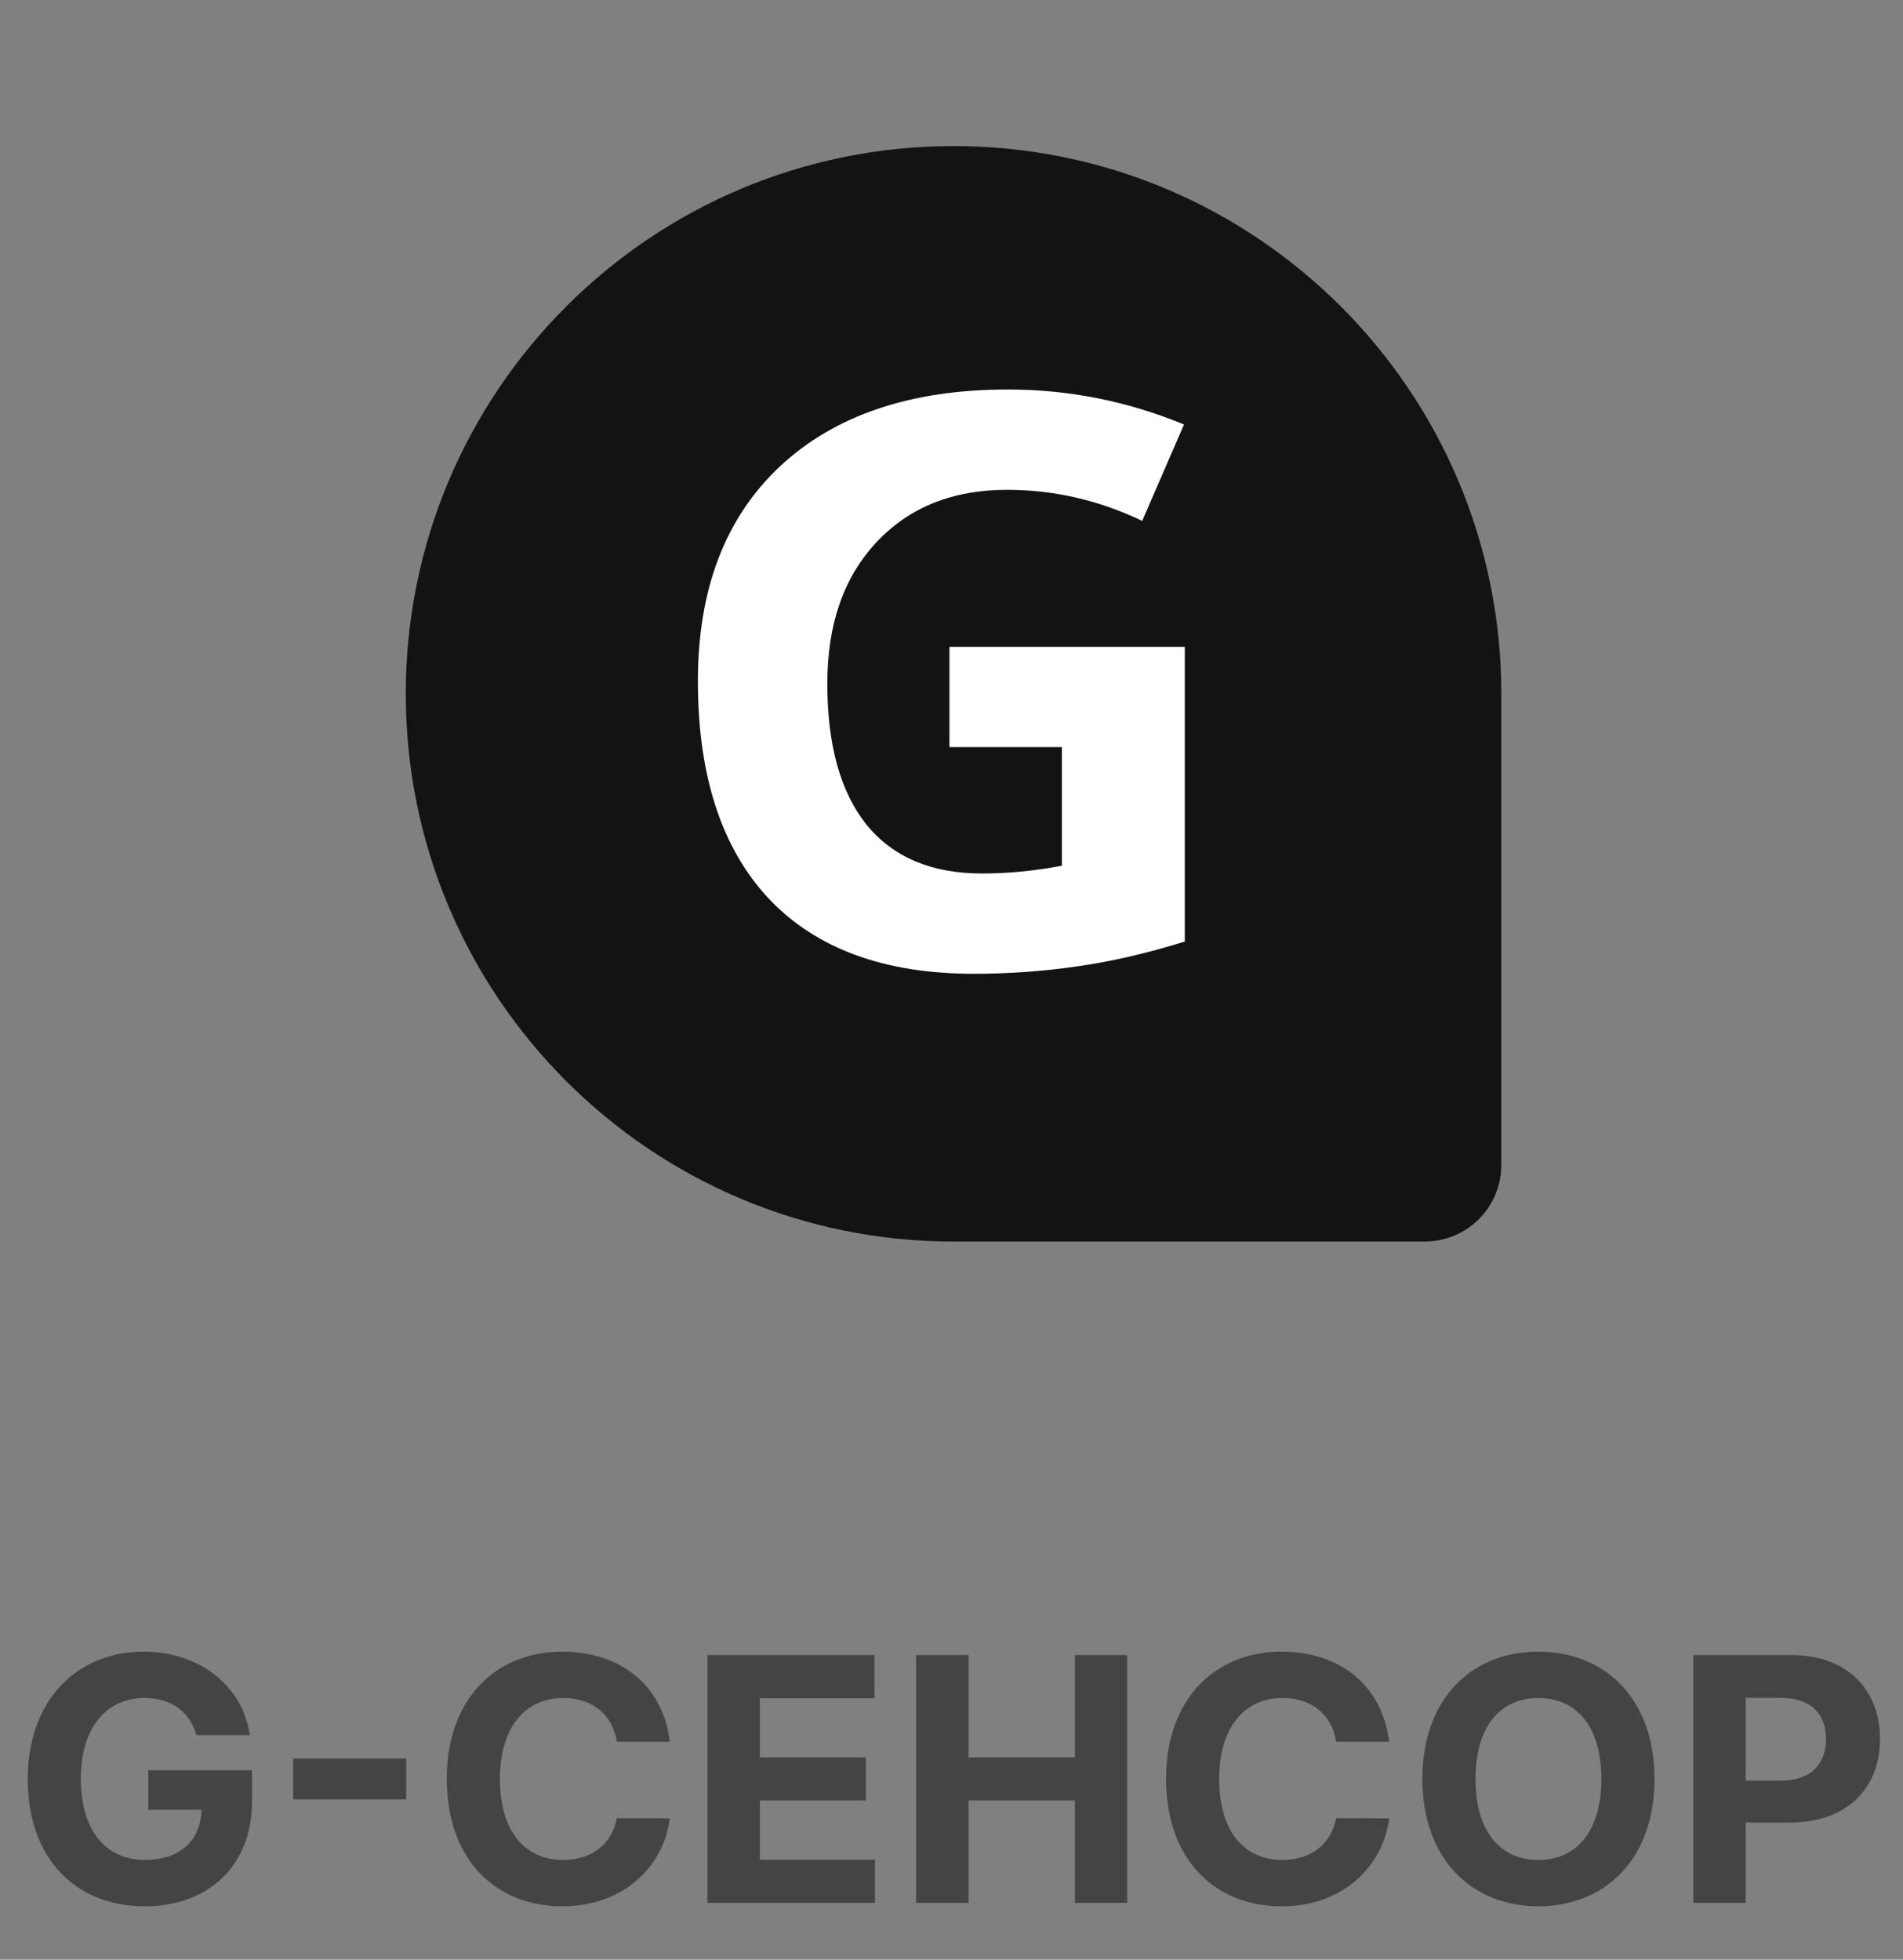 <svg width="67" height="69" viewBox="0 0 67 69" fill="none" xmlns="http://www.w3.org/2000/svg">
<rect x="0" y="0" width="67" height="69" fill="#808080" stroke="none"/>
<path d="M6.917 61.094H8.792C8.553 59.368 7.032 58.153 5.059 58.153C2.753 58.153 0.976 59.815 0.976 62.645C0.976 65.406 2.638 67.119 5.097 67.119C7.3 67.119 8.873 65.726 8.873 63.429V62.33H5.221V63.719H7.096C7.07 64.801 6.333 65.487 5.105 65.487C3.721 65.487 2.847 64.452 2.847 62.628C2.847 60.812 3.755 59.785 5.088 59.785C6.039 59.785 6.682 60.276 6.917 61.094ZM14.303 61.916H10.322V63.356H14.303V61.916ZM23.584 61.328C23.341 59.312 21.815 58.153 19.796 58.153C17.49 58.153 15.73 59.781 15.73 62.636C15.73 65.483 17.46 67.119 19.796 67.119C22.033 67.119 23.384 65.632 23.584 64.026L21.717 64.017C21.543 64.95 20.81 65.487 19.825 65.487C18.5 65.487 17.601 64.503 17.601 62.636C17.601 60.821 18.487 59.785 19.838 59.785C20.848 59.785 21.577 60.369 21.717 61.328H23.584ZM24.907 67H30.805V65.479H26.752V63.395H30.485V61.874H26.752V59.794H30.788V58.273H24.907V67ZM32.255 67H34.1V63.395H37.846V67H39.686V58.273H37.846V61.874H34.1V58.273H32.255V67ZM48.908 61.328C48.665 59.312 47.14 58.153 45.12 58.153C42.814 58.153 41.054 59.781 41.054 62.636C41.054 65.483 42.784 67.119 45.12 67.119C47.357 67.119 48.708 65.632 48.908 64.026L47.041 64.017C46.867 64.95 46.134 65.487 45.15 65.487C43.824 65.487 42.925 64.503 42.925 62.636C42.925 60.821 43.811 59.785 45.162 59.785C46.172 59.785 46.901 60.369 47.041 61.328H48.908ZM58.251 62.636C58.251 59.781 56.478 58.153 54.164 58.153C51.838 58.153 50.078 59.781 50.078 62.636C50.078 65.479 51.838 67.119 54.164 67.119C56.478 67.119 58.251 65.492 58.251 62.636ZM56.38 62.636C56.38 64.486 55.502 65.487 54.164 65.487C52.822 65.487 51.949 64.486 51.949 62.636C51.949 60.787 52.822 59.785 54.164 59.785C55.502 59.785 56.38 60.787 56.38 62.636ZM59.618 67H61.463V64.171H63.014C65.021 64.171 66.189 62.973 66.189 61.23C66.189 59.496 65.043 58.273 63.061 58.273H59.618V67ZM61.463 62.692V59.781H62.707C63.773 59.781 64.288 60.361 64.288 61.23C64.288 62.095 63.773 62.692 62.716 62.692H61.463Z" fill="#444444"/>
<path d="M15.786 24.428C15.786 14.606 23.749 6.643 33.572 6.643C43.395 6.643 51.358 14.606 51.358 24.428V41.023C51.358 41.681 50.824 42.214 50.166 42.214H33.572C23.749 42.214 15.786 34.251 15.786 24.428Z" fill="#131313" stroke="#131313" stroke-width="3"/>
<path d="M33.428 22.775H41.714V33.15C40.371 33.569 39.105 33.861 37.914 34.026C36.733 34.199 35.524 34.286 34.286 34.286C31.133 34.286 28.724 33.401 27.057 31.631C25.4 29.851 24.571 27.301 24.571 23.98C24.571 20.749 25.533 18.231 27.457 16.424C29.39 14.618 32.066 13.714 35.486 13.714C37.628 13.714 39.695 14.125 41.686 14.946L40.214 18.34C38.69 17.611 37.105 17.246 35.457 17.246C33.543 17.246 32.009 17.861 30.857 19.093C29.705 20.325 29.128 21.981 29.128 24.062C29.128 26.233 29.59 27.894 30.514 29.044C31.448 30.184 32.8 30.755 34.571 30.755C35.495 30.755 36.433 30.663 37.386 30.481V26.306H33.428V22.775Z" fill="white"/>
</svg>

